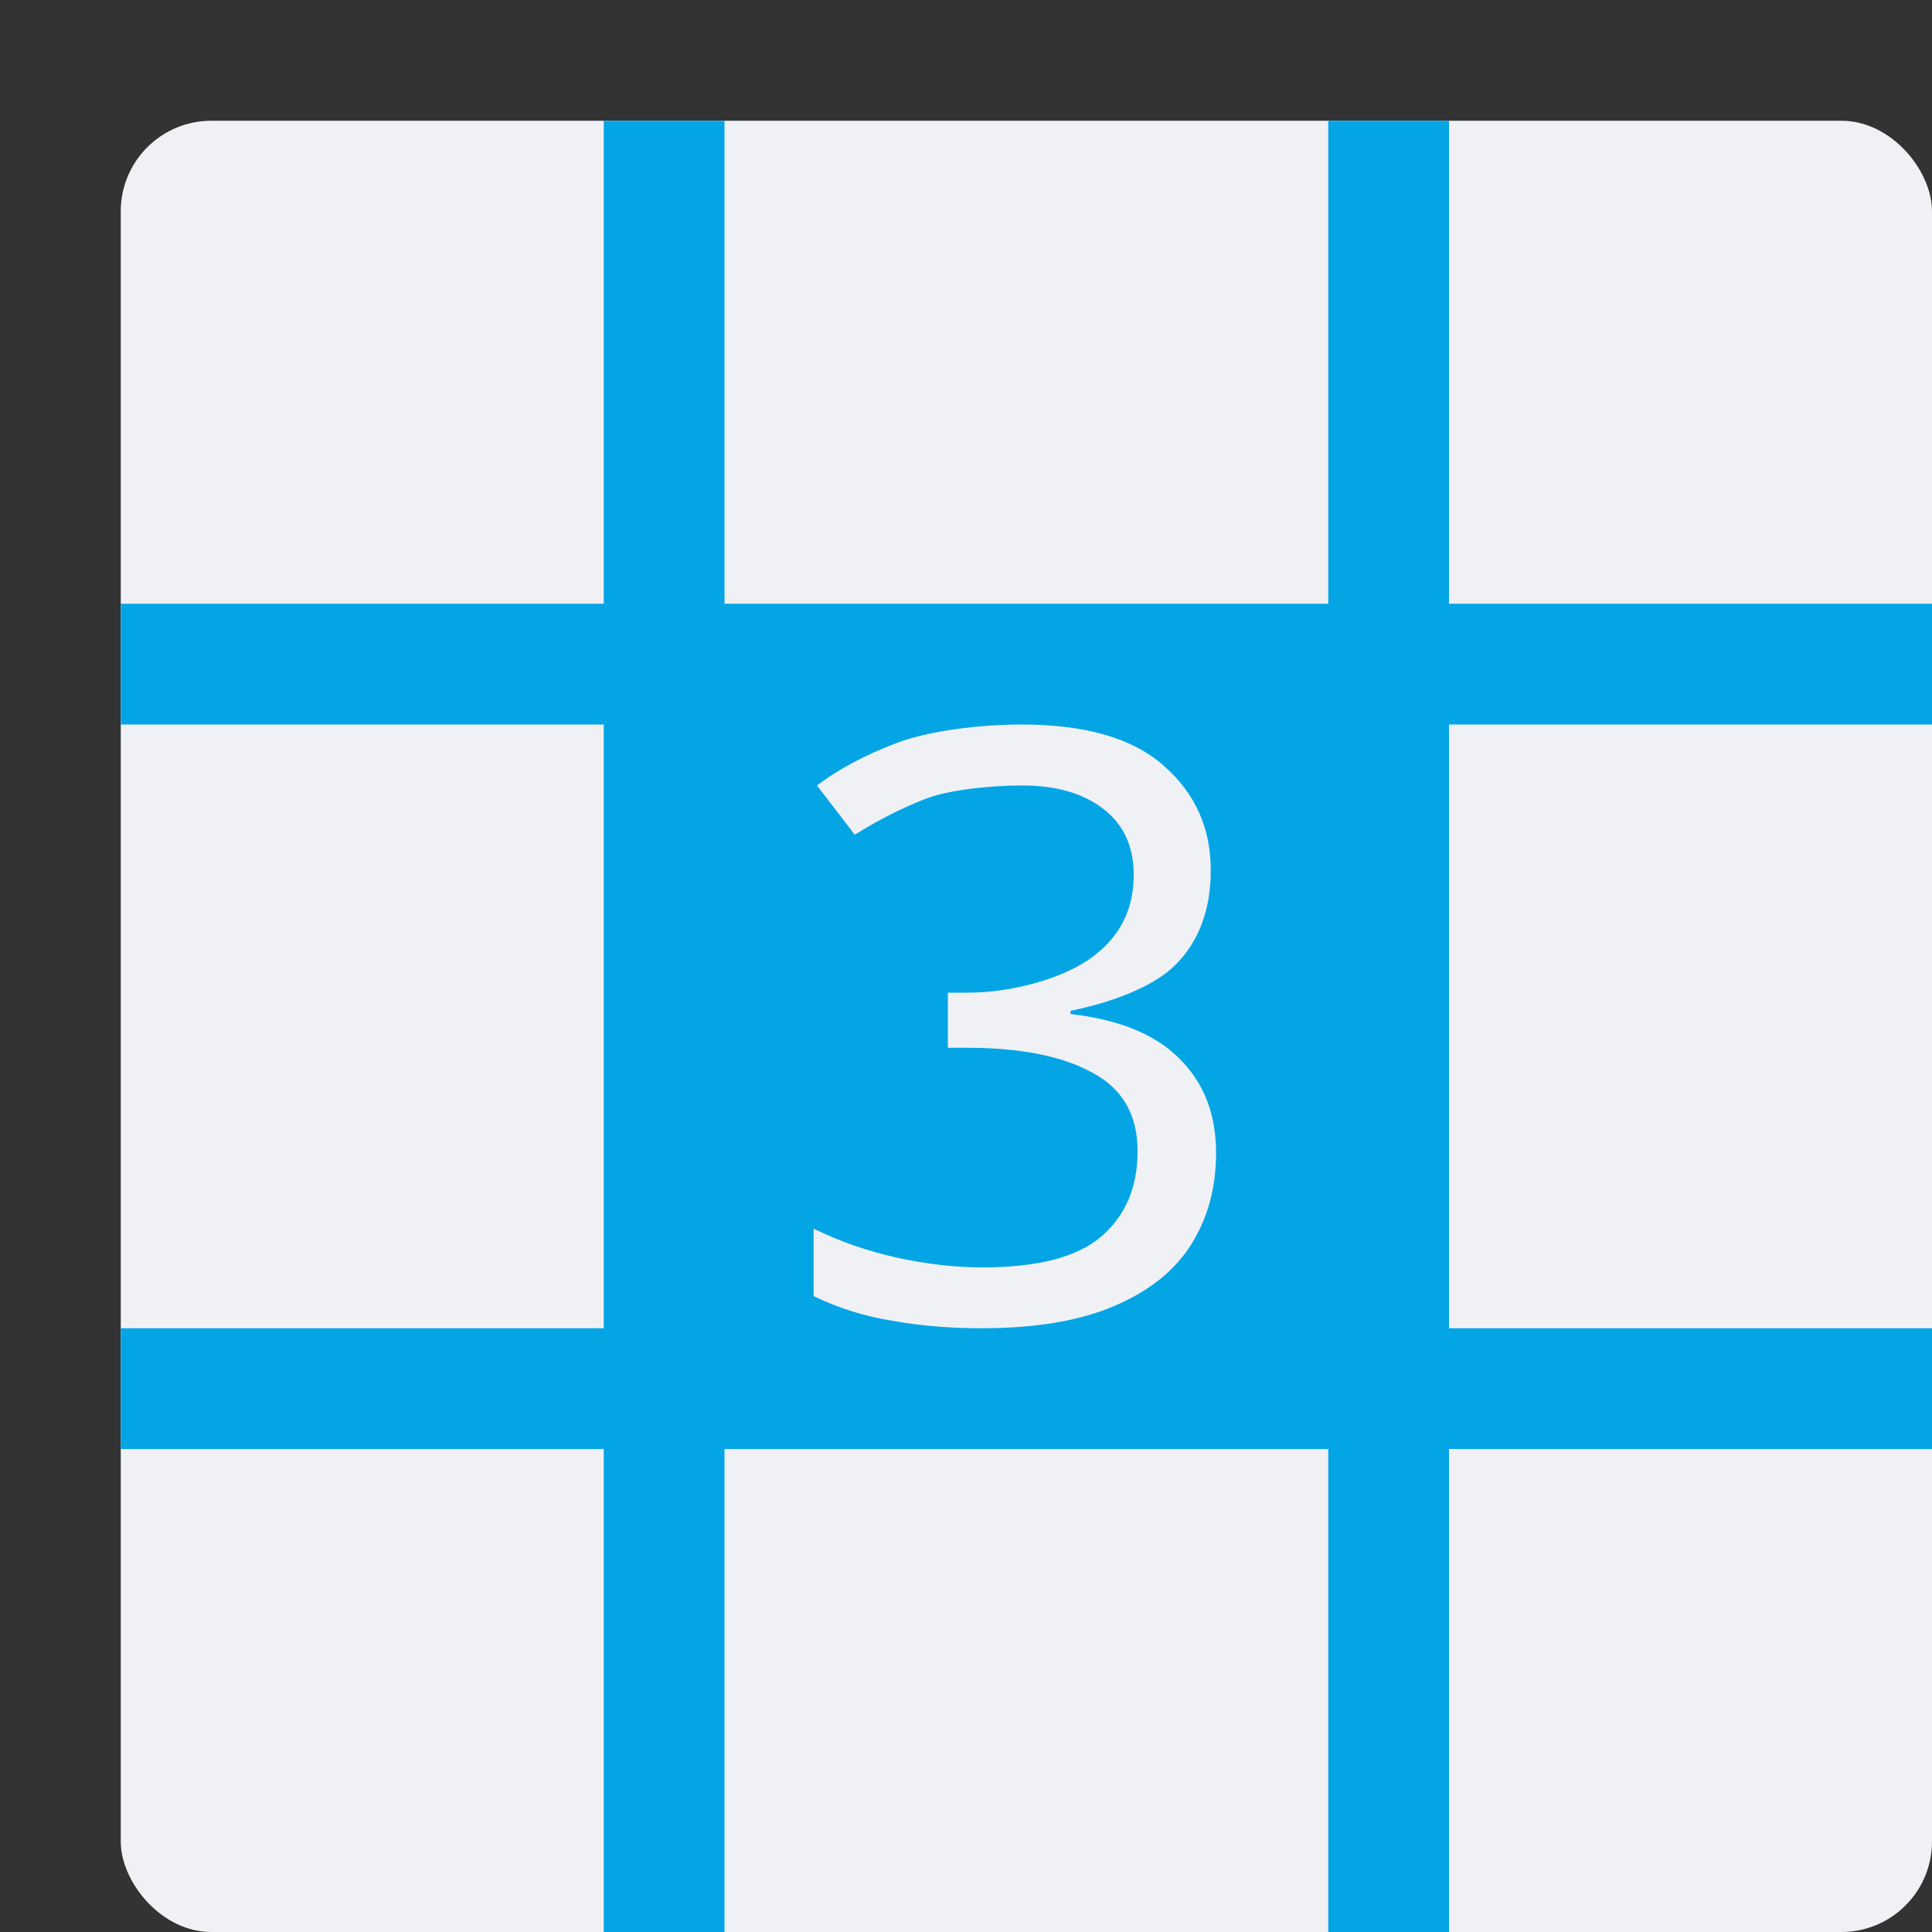 <svg xmlns="http://www.w3.org/2000/svg" width="16" height="16" version="1">
 <rect width="100%" height="100%" fill="#333333" stroke="none"/>
 <rect style="fill:#eff1f5" width="15" height="15" x="1" y="1" rx=".75" ry=".75"/>
 <path style="fill:#04a5e5" d="M 5,1 V 5 H 1 v 1 h 4 v 5 H 1 v 1 h 4 v 4 h 1 v -4 h 5 v 4 h 1 v -4 h 4 V 11 H 12 V 6 h 4 V 5 H 12 V 1 H 11 V 5 H 6 V 1 Z"/>
 <path style="fill:#eff1f5" d="M 8.46,6 C 8.12,6 7.703,6.05 7.434,6.15 7.169,6.25 6.946,6.368 6.766,6.505 l 0.313,0.408 C 7.268,6.794 7.459,6.697 7.653,6.62 7.847,6.542 8.192,6.505 8.467,6.505 c 0.284,0 0.508,0.066 0.674,0.197 0.165,0.127 0.248,0.309 0.248,0.545 0,0.277 -0.109,0.499 -0.327,0.667 C 8.849,8.082 8.424,8.221 8.008,8.221 h -0.158 v 0.456 h 0.151 c 0.449,0 0.797,0.069 1.043,0.205 0.251,0.132 0.377,0.349 0.377,0.653 0,0.3 -0.102,0.536 -0.305,0.709 -0.199,0.168 -0.525,0.252 -0.979,0.252 -0.227,0 -0.464,-0.027 -0.71,-0.081 C 7.18,10.36 6.951,10.28 6.738,10.175 v 0.559 C 6.946,10.834 7.163,10.902 7.39,10.938 7.617,10.979 7.863,11 8.128,11 8.577,11 8.943,10.938 9.227,10.816 9.516,10.693 9.728,10.524 9.865,10.306 10.002,10.088 10.071,9.835 10.071,9.549 10.071,9.227 9.97,8.966 9.766,8.766 9.568,8.566 9.268,8.443 8.866,8.398 V 8.371 C 9.183,8.307 9.547,8.18 9.736,7.989 9.93,7.794 10.027,7.532 10.027,7.206 10.027,6.856 9.897,6.568 9.637,6.341 9.382,6.114 8.99,6 8.46,6 Z"/>
</svg>
